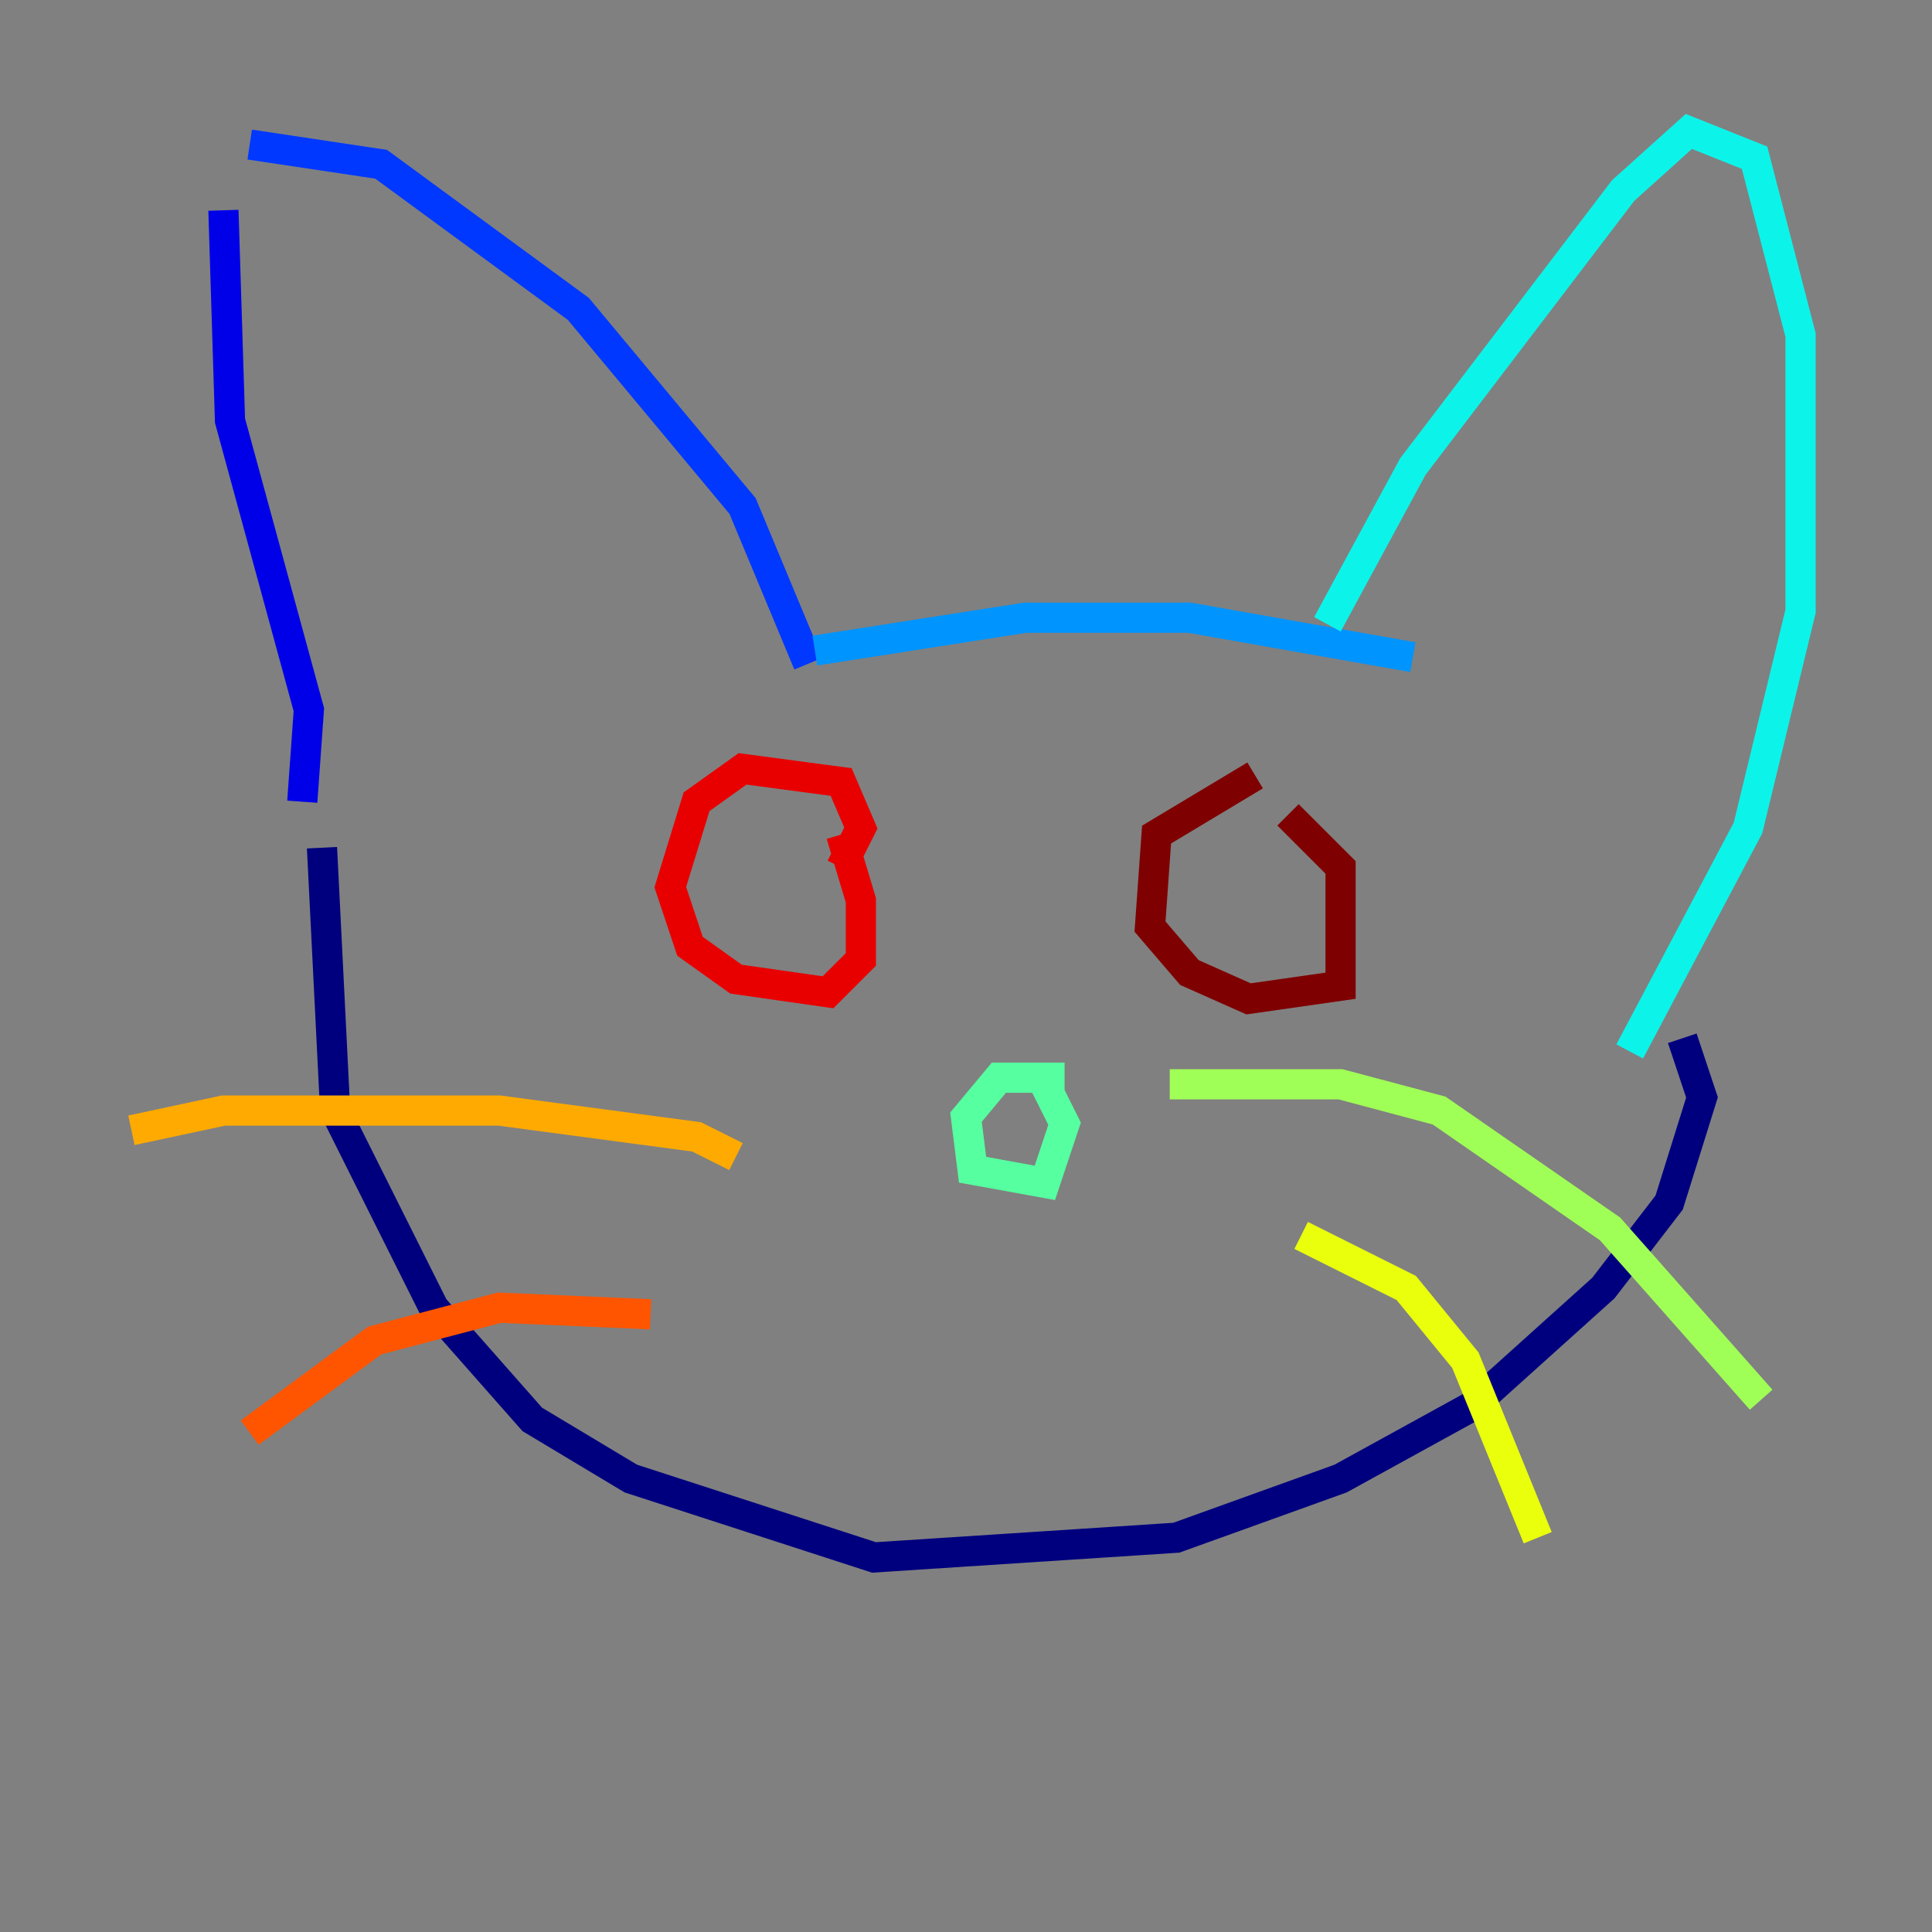 <?xml version="1.0" encoding="utf-8" ?>
<svg baseProfile="tiny" height="128" version="1.2" viewBox="0,0,128,128" width="128" xmlns="http://www.w3.org/2000/svg" xmlns:ev="http://www.w3.org/2001/xml-events" xmlns:xlink="http://www.w3.org/1999/xlink"><rect x="0" y="0" width="128" height="128" fill="#808080" stroke="none"/><defs /><polyline fill="none" points="111.456,68.789 112.762,72.707 110.585,79.674 106.231,85.333 97.524,93.17 88.816,97.959 77.932,101.878 57.905,103.184 41.796,97.959 35.265,94.041 28.735,86.639 22.204,73.578 21.333,56.163" stroke="#00007f" stroke-width="2" /><polyline fill="none" points="20.027,53.116 20.463,47.02 15.238,27.864 14.803,13.932" stroke="#0000e8" stroke-width="2" /><polyline fill="none" points="16.544,9.578 25.252,10.884 38.313,20.463 49.197,33.524 53.551,43.973" stroke="#0038ff" stroke-width="2" /><polyline fill="none" points="53.986,43.102 67.918,40.925 78.803,40.925 93.605,43.537" stroke="#0094ff" stroke-width="2" /><polyline fill="none" points="87.946,41.361 93.605,30.912 107.537,12.626 111.891,8.707 116.245,10.449 119.293,22.204 119.293,40.49 115.809,54.857 107.973,69.66" stroke="#0cf4ea" stroke-width="2" /><polyline fill="none" points="70.531,71.401 66.177,71.401 64.0,74.014 64.435,77.497 69.225,78.367 70.531,74.449 69.225,71.837" stroke="#56ffa0" stroke-width="2" /><polyline fill="none" points="77.497,71.837 88.816,71.837 95.347,73.578 106.667,81.415 116.68,92.735" stroke="#a0ff56" stroke-width="2" /><polyline fill="none" points="86.204,81.85 93.17,85.333 97.088,90.122 101.878,101.878" stroke="#eaff0c" stroke-width="2" /><polyline fill="none" points="48.762,76.626 46.15,75.32 33.088,73.578 14.803,73.578 8.707,74.884" stroke="#ffaa00" stroke-width="2" /><polyline fill="none" points="43.102,87.075 33.088,86.639 24.816,88.816 16.544,94.912" stroke="#ff5500" stroke-width="2" /><polyline fill="none" points="55.728,57.469 57.034,54.857 55.728,51.809 49.197,50.939 46.15,53.116 44.408,58.776 45.714,62.694 48.762,64.871 54.857,65.742 57.034,63.565 57.034,59.646 55.728,55.292" stroke="#e80000" stroke-width="2" /><polyline fill="none" points="83.156,51.374 76.626,55.292 76.191,61.388 78.803,64.435 82.721,66.177 88.816,65.306 88.816,57.469 85.333,53.986" stroke="#7f0000" stroke-width="2" /></svg>